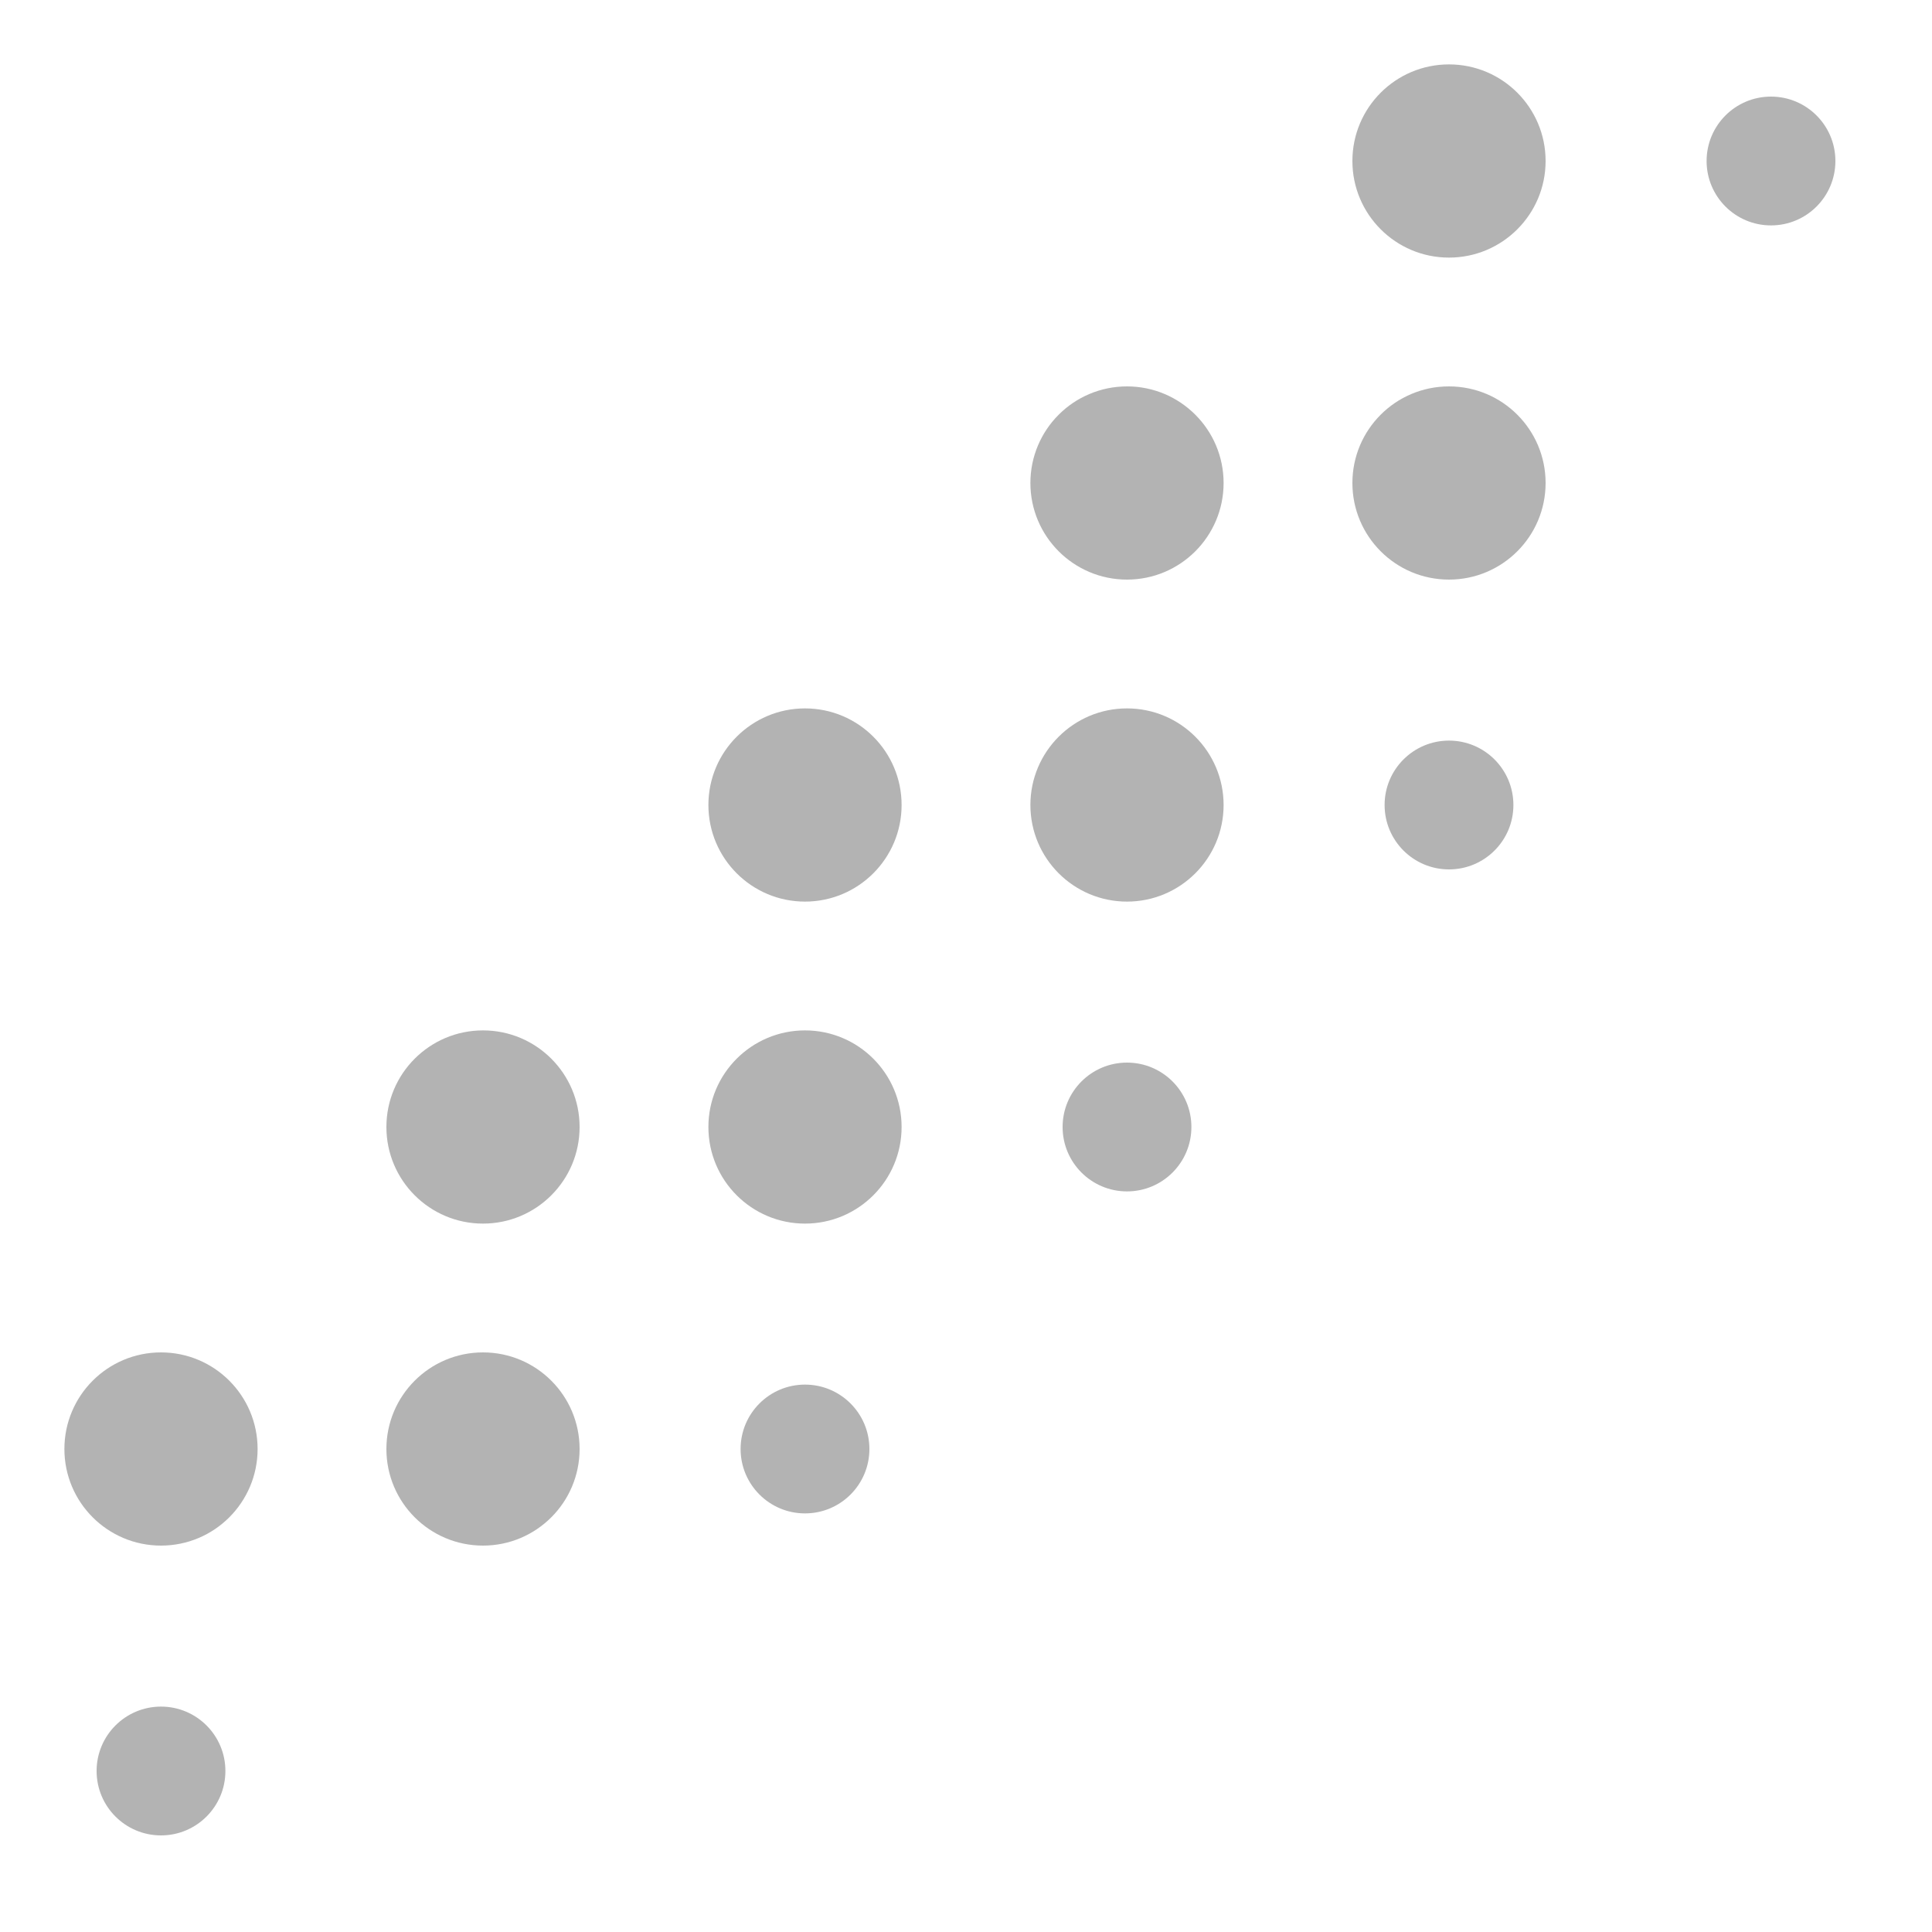 <?xml version="1.0" encoding="utf-8"?>
<!-- Generator: Adobe Illustrator 16.0.0, SVG Export Plug-In . SVG Version: 6.00 Build 0)  -->
<!DOCTYPE svg PUBLIC "-//W3C//DTD SVG 1.1//EN" "http://www.w3.org/Graphics/SVG/1.1/DTD/svg11.dtd">
<svg version="1.1" id="Layer_1" xmlns="http://www.w3.org/2000/svg" xmlns:xlink="http://www.w3.org/1999/xlink" x="0px" y="0px"
	 width="30px" height="30px" viewBox="0 0 30 30" enable-background="new 0 0 30 30" xml:space="preserve">
<circle opacity="0.3" cx="2.5" cy="27.5" r="1"/>
<circle opacity="0.3" cx="2.5" cy="22.5" r="1.5"/>
<circle opacity="0.3" cx="7.5" cy="22.5" r="1.5"/>
<circle opacity="0.3" cx="12.5" cy="22.5" r="1"/>
<circle opacity="0.3" cx="7.5" cy="17.5" r="1.5"/>
<circle opacity="0.3" cx="12.5" cy="17.5" r="1.5"/>
<circle opacity="0.3" cx="12.5" cy="12.5" r="1.5"/>
<circle opacity="0.3" cx="17.5" cy="12.5" r="1.5"/>
<circle opacity="0.3" cx="17.5" cy="7.5" r="1.5"/>
<circle opacity="0.3" cx="22.5" cy="7.5" r="1.5"/>
<circle opacity="0.3" cx="22.5" cy="2.5" r="1.5"/>
<circle opacity="0.3" cx="27.5" cy="2.5" r="1"/>
<circle opacity="0.3" cx="22.5" cy="12.5" r="1"/>
<circle opacity="0.3" cx="17.5" cy="17.5" r="1"/>
</svg>
